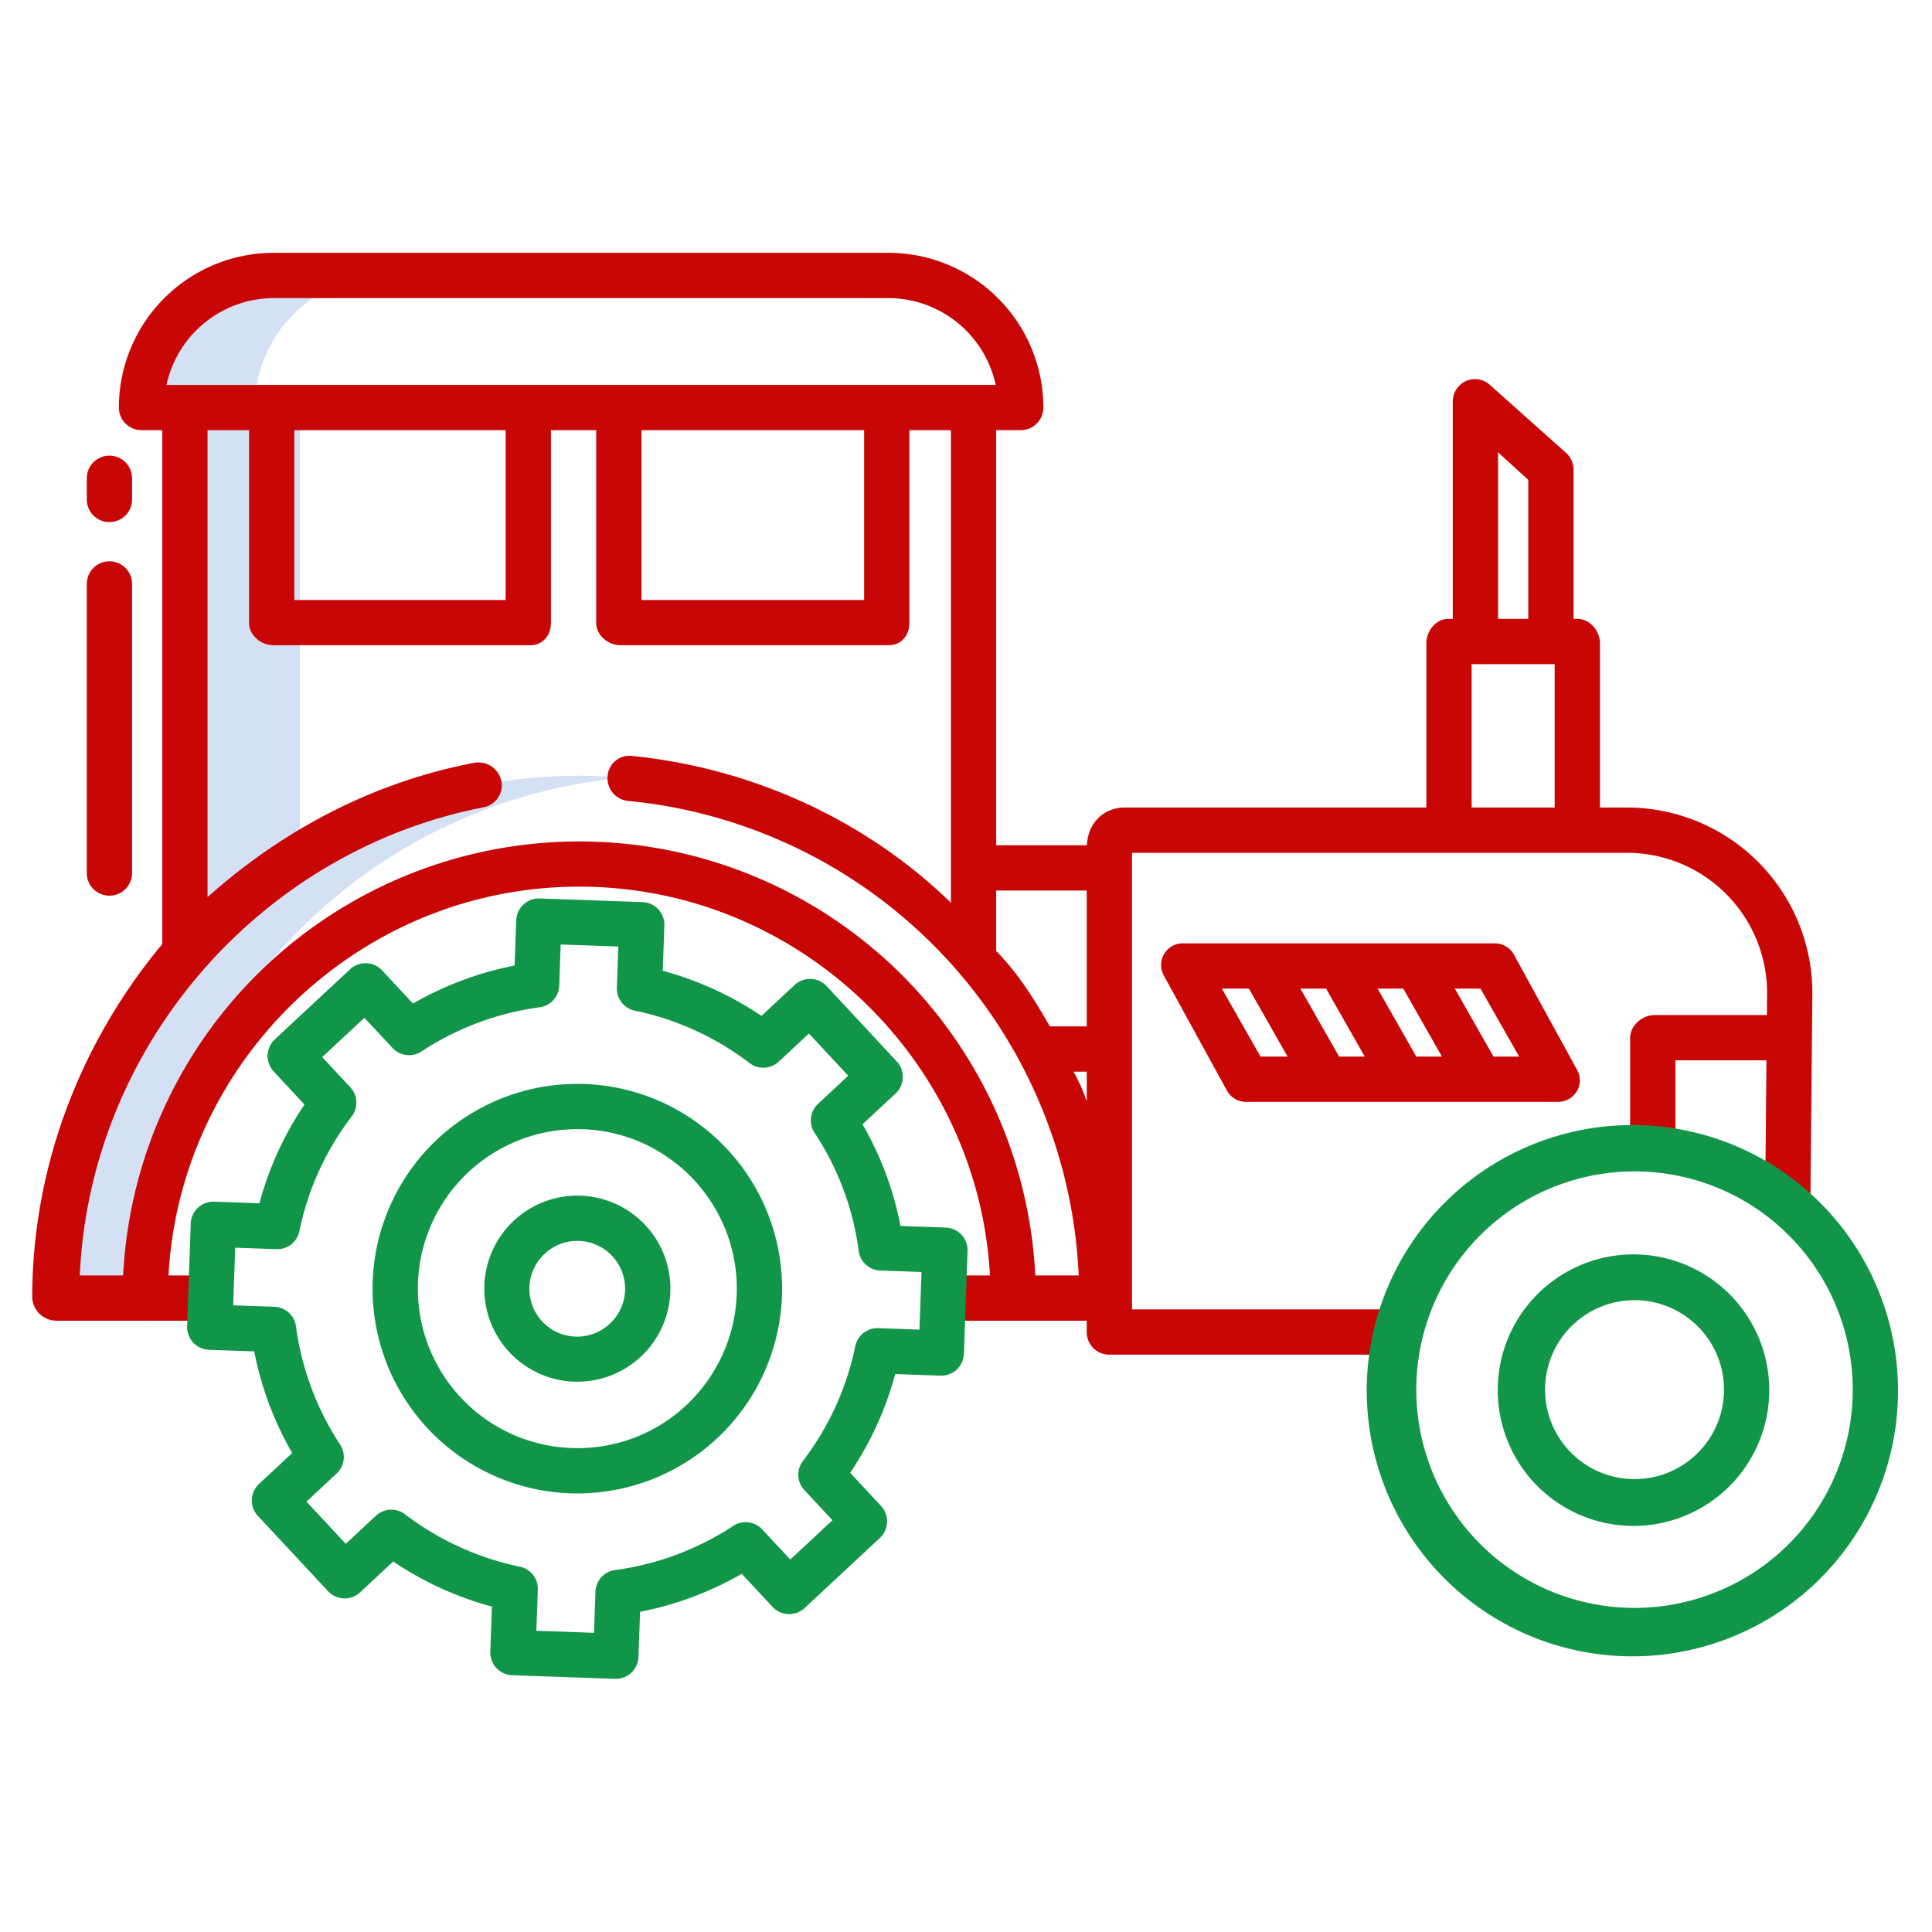 <?xml version="1.0"?>
<svg xmlns="http://www.w3.org/2000/svg" xmlns:xlink="http://www.w3.org/1999/xlink" xmlns:svgjs="http://svgjs.com/svgjs" version="1.1" width="512" height="512" x="0" y="0" viewBox="0 0 512 512" style="enable-background:new 0 0 512 512" xml:space="preserve" class=""><g><path xmlns="http://www.w3.org/2000/svg" d="m79.493 227.056.007-.005v-118.971h-12a35 35 0 0 1 35-35h-30a35 35 0 0 0 -35 35h12v144.63a137.913 137.913 0 0 0 -34.5 91.37h23.49a114.928 114.928 0 0 1 2.944-25.912 138.8 138.8 0 0 1 124.075-112.068q-5.937-.513-12.009-.52a137.677 137.677 0 0 0 -74.007 21.476z" fill="#d4e1f4" data-original="#d4e1f4" style=""/><path xmlns="http://www.w3.org/2000/svg" d="m431.211 214h-7.211v-43.524c0-3.313-2.664-6.476-5.978-6.476h-1.022v-39.524a5.988 5.988 0 0 0 -1.994-4.476l-20.169-18a5.868 5.868 0 0 0 -6.369-1 5.929 5.929 0 0 0 -3.468 5.476v57.524h-1.152c-3.314 0-5.848 3.163-5.848 6.476v43.524h-79.987c-5.361 0-9.737 4-9.977 10h-24.036v-110h6.5a6 6 0 0 0 6-6 41.047 41.047 0 0 0 -41-41h-163a41.047 41.047 0 0 0 -41 41 6 6 0 0 0 6 6h5.5v136.19c-21 25.21-34.417 57.921-34.466 93.647a6.444 6.444 0 0 0 6.466 6.163h23.491c.172 0 .341-.011.509-.026v.026h17v-12h-11.344c3.105-57 50.736-103.029 108.844-103.029s105.745 46.029 108.845 103.029h-12.345v12h38v3.07a5.952 5.952 0 0 0 6.013 5.93h76.987v-12h-71v-121h131.211a37.159 37.159 0 0 1 37.081 37.456l-.052 5.544h-29.74c-3.313 0-6.5 2.768-6.5 6.082v28.918h12v-23h24.127l-.353 37.932 12 .133.518-55.443a49.152 49.152 0 0 0 -49.081-49.622zm-143.211 22v36h-9.775c-4.039-7-8.225-13.848-14.225-19.982v-16.018zm-215.5-157h163a29.175 29.175 0 0 1 28.376 23h-219.752a29.175 29.175 0 0 1 28.376-23zm97.5 35h59v45h-59zm-92 0h56v45h-56zm196.362 224a121.011 121.011 0 0 0 -241.724 0h-11.5c2.77-61.307 48.318-112.663 106.978-124.046a6.01 6.01 0 0 0 4.888-5.89 6.219 6.219 0 0 0 -7.4-5.9c-26.795 5.148-50.604 17.757-70.604 35.579v-123.743h11v51.082c0 3.318 3.187 5.918 6.5 5.918h68c3.313 0 5.5-2.6 5.5-5.918v-51.082h12v51.082c0 3.313 3.187 5.918 6.5 5.918h71c3.313 0 5.5-2.6 5.5-5.918v-51.082h11v125.231c-22-21.411-51.92-35.623-84.59-38.913a5.815 5.815 0 0 0 -6.41 5.966 6.006 6.006 0 0 0 5.44 5.966 132.232 132.232 0 0 1 119.426 125.75zm10.126-54h3.512v7.9a44.532 44.532 0 0 0 -3.512-7.9zm112.512-164.13 8 7.294v36.836h-8zm-7 56.13h22v38h-22z" fill="#c90606" data-original="#0635c9" style="" class=""/><path xmlns="http://www.w3.org/2000/svg" d="m401.178 252.923a5.814 5.814 0 0 0 -5.271-2.923h-82.2a5.742 5.742 0 0 0 -5.27 8.554l16.772 30.569a5.775 5.775 0 0 0 5.27 2.877h82.2a5.817 5.817 0 0 0 5.158-2.732 5.619 5.619 0 0 0 .113-5.727zm-36.088 9.077h6.794l10.242 18h-6.794zm-3.42 18h-6.8l-10.242-18h6.8zm-37.864-18h7.166l10.242 18h-7.166zm71.982 18-10.242-18h6.8l10.242 18z" fill="#c90606" data-original="#0635c9" style="" class=""/><path xmlns="http://www.w3.org/2000/svg" d="m29 237.362a6 6 0 0 0 6-6v-76.614a6 6 0 0 0 -12 0v76.614a6 6 0 0 0 6 6z" fill="#c90606" data-original="#0635c9" style="" class=""/><path xmlns="http://www.w3.org/2000/svg" d="m29 138.362a6 6 0 0 0 6-6v-5.614a6 6 0 1 0 -12 0v5.614a6 6 0 0 0 6 6z" fill="#c90606" data-original="#0635c9" style="" class=""/><g xmlns="http://www.w3.org/2000/svg" fill="#1ae5be"><path d="m250.623 325.314-11.986-.424a85.832 85.832 0 0 0 -10.063-26.939l8.78-8.179a6 6 0 0 0 .3-8.479l-18.589-19.961a6 6 0 0 0 -8.481-.3l-8.79 8.188a87.343 87.343 0 0 0 -26.159-11.951l.424-11.991a6 6 0 0 0 -5.784-6.209l-27.261-.965a6.006 6.006 0 0 0 -6.209 5.784l-.425 11.991a87.317 87.317 0 0 0 -26.93 10.07l-8.189-8.789a6 6 0 0 0 -8.48-.3l-19.961 18.6a6 6 0 0 0 -.3 8.48l8.177 8.779a85.934 85.934 0 0 0 -11.935 26.161l-12-.425a6 6 0 0 0 -6.209 5.784l-.96 27.261a6 6 0 0 0 5.784 6.208l11.992.424a87.516 87.516 0 0 0 10.061 26.94l-8.783 8.184a6 6 0 0 0 -.3 8.48l18.6 19.955a6 6 0 0 0 8.479.3l8.774-8.175a87.463 87.463 0 0 0 26.164 11.945l-.424 11.979a6 6 0 0 0 5.784 6.208l27.262.967h.213a6 6 0 0 0 6-5.788l.423-11.98a87.412 87.412 0 0 0 26.947-10.071l8.181 8.78a6 6 0 0 0 8.48.3l19.955-18.589a6 6 0 0 0 .3-8.48l-8.18-8.78a87.564 87.564 0 0 0 11.941-26.167l11.992.425a6 6 0 0 0 6.209-5.784l.964-27.262a6 6 0 0 0 -5.788-6.205zm-6.96 27.049-10.912-.387a5.988 5.988 0 0 0 -6.09 4.791 75.21 75.21 0 0 1 -13.867 30.393 6 6 0 0 0 .377 7.735l7.44 7.985-11.174 10.41-7.443-7.99a6 6 0 0 0 -7.692-.919 75.1 75.1 0 0 1 -31.293 11.694 6 6 0 0 0 -5.209 5.737l-.385 10.9-15.269-.541.385-10.9a6 6 0 0 0 -4.791-6.09 75.177 75.177 0 0 1 -30.388-13.87 6 6 0 0 0 -7.735.376l-7.981 7.436-10.418-11.179 7.988-7.442a6 6 0 0 0 .922-7.687 75.242 75.242 0 0 1 -11.684-31.3 6 6 0 0 0 -5.736-5.21l-10.91-.386.54-15.268 10.921.387a5.977 5.977 0 0 0 6.105-4.86c.069-.358.146-.708.227-1.069a74.318 74.318 0 0 1 13.617-29.245 6 6 0 0 0 -.376-7.734l-7.441-7.988 11.181-10.418 7.453 8a6 6 0 0 0 7.693.918 74.99 74.99 0 0 1 31.273-11.693 6 6 0 0 0 5.209-5.736l.386-10.909 15.269.54-.386 10.91a6 6 0 0 0 4.791 6.09 75.054 75.054 0 0 1 30.378 13.877 6 6 0 0 0 7.738-.373l8-7.45 10.411 11.18-7.992 7.444a6 6 0 0 0 -.921 7.69 74.207 74.207 0 0 1 11.525 30.14c.054.357.106.722.15 1.086a6 6 0 0 0 5.744 5.267l10.912.387z" fill="#119649" data-original="#1ae5be" style="" class=""/><path d="m477.637 314.438c-.912-.768-1.87-1.524-2.839-2.242a70.4 70.4 0 1 0 2.839 2.242zm-44.47 111.669a57.837 57.837 0 1 1 34.479-104.274c.779.576 1.541 1.177 2.311 1.825a57.829 57.829 0 0 1 -36.79 102.449z" fill="#119649" data-original="#1ae5be" style="" class=""/><path d="m185.175 297.822c-.767-.576-1.551-1.128-2.315-1.628a54.267 54.267 0 1 0 -29.894 99.58q1.525 0 3.071-.086a54.257 54.257 0 0 0 29.138-97.866zm-.662 71.852a41.992 41.992 0 0 1 -29.148 14.033c-.8.044-1.6.067-2.392.067a42.266 42.266 0 0 1 -31.442-70.481 42.227 42.227 0 0 1 29.1-13.985q1.216-.067 2.424-.068a41.9 41.9 0 0 1 23.211 6.981c.565.37 1.136.772 1.752 1.234a42.253 42.253 0 0 1 6.493 62.219z" fill="#119649" data-original="#1ae5be" style="" class=""/><path d="m455.927 340.764q-.723-.609-1.472-1.163a35.98 35.98 0 1 0 1.472 1.163zm-22.76 51.213a23.706 23.706 0 0 1 -16.73-40.5 23.7 23.7 0 0 1 30.863-2.243c.307.227.607.464.948.75a23.7 23.7 0 0 1 -15.081 41.992z" fill="#119649" data-original="#1ae5be" style="" class=""/><path d="m177.619 340.129a24.539 24.539 0 0 0 -9.973-18.454c-.357-.268-.722-.524-1.077-.757a24.658 24.658 0 1 0 -13.585 45.248q.694 0 1.4-.04a24.658 24.658 0 0 0 23.239-26zm-15.181 9.813a12.658 12.658 0 1 1 -18.859-16.888 12.418 12.418 0 0 1 1.32-1.273 12.545 12.545 0 0 1 7.392-2.911q.364-.021.727-.021a12.559 12.559 0 0 1 6.96 2.1c.158.1.313.213.515.364a12.612 12.612 0 0 1 5.145 9.49 12.576 12.576 0 0 1 -3.2 9.139z" fill="#119649" data-original="#1ae5be" style="" class=""/></g></g></svg>
